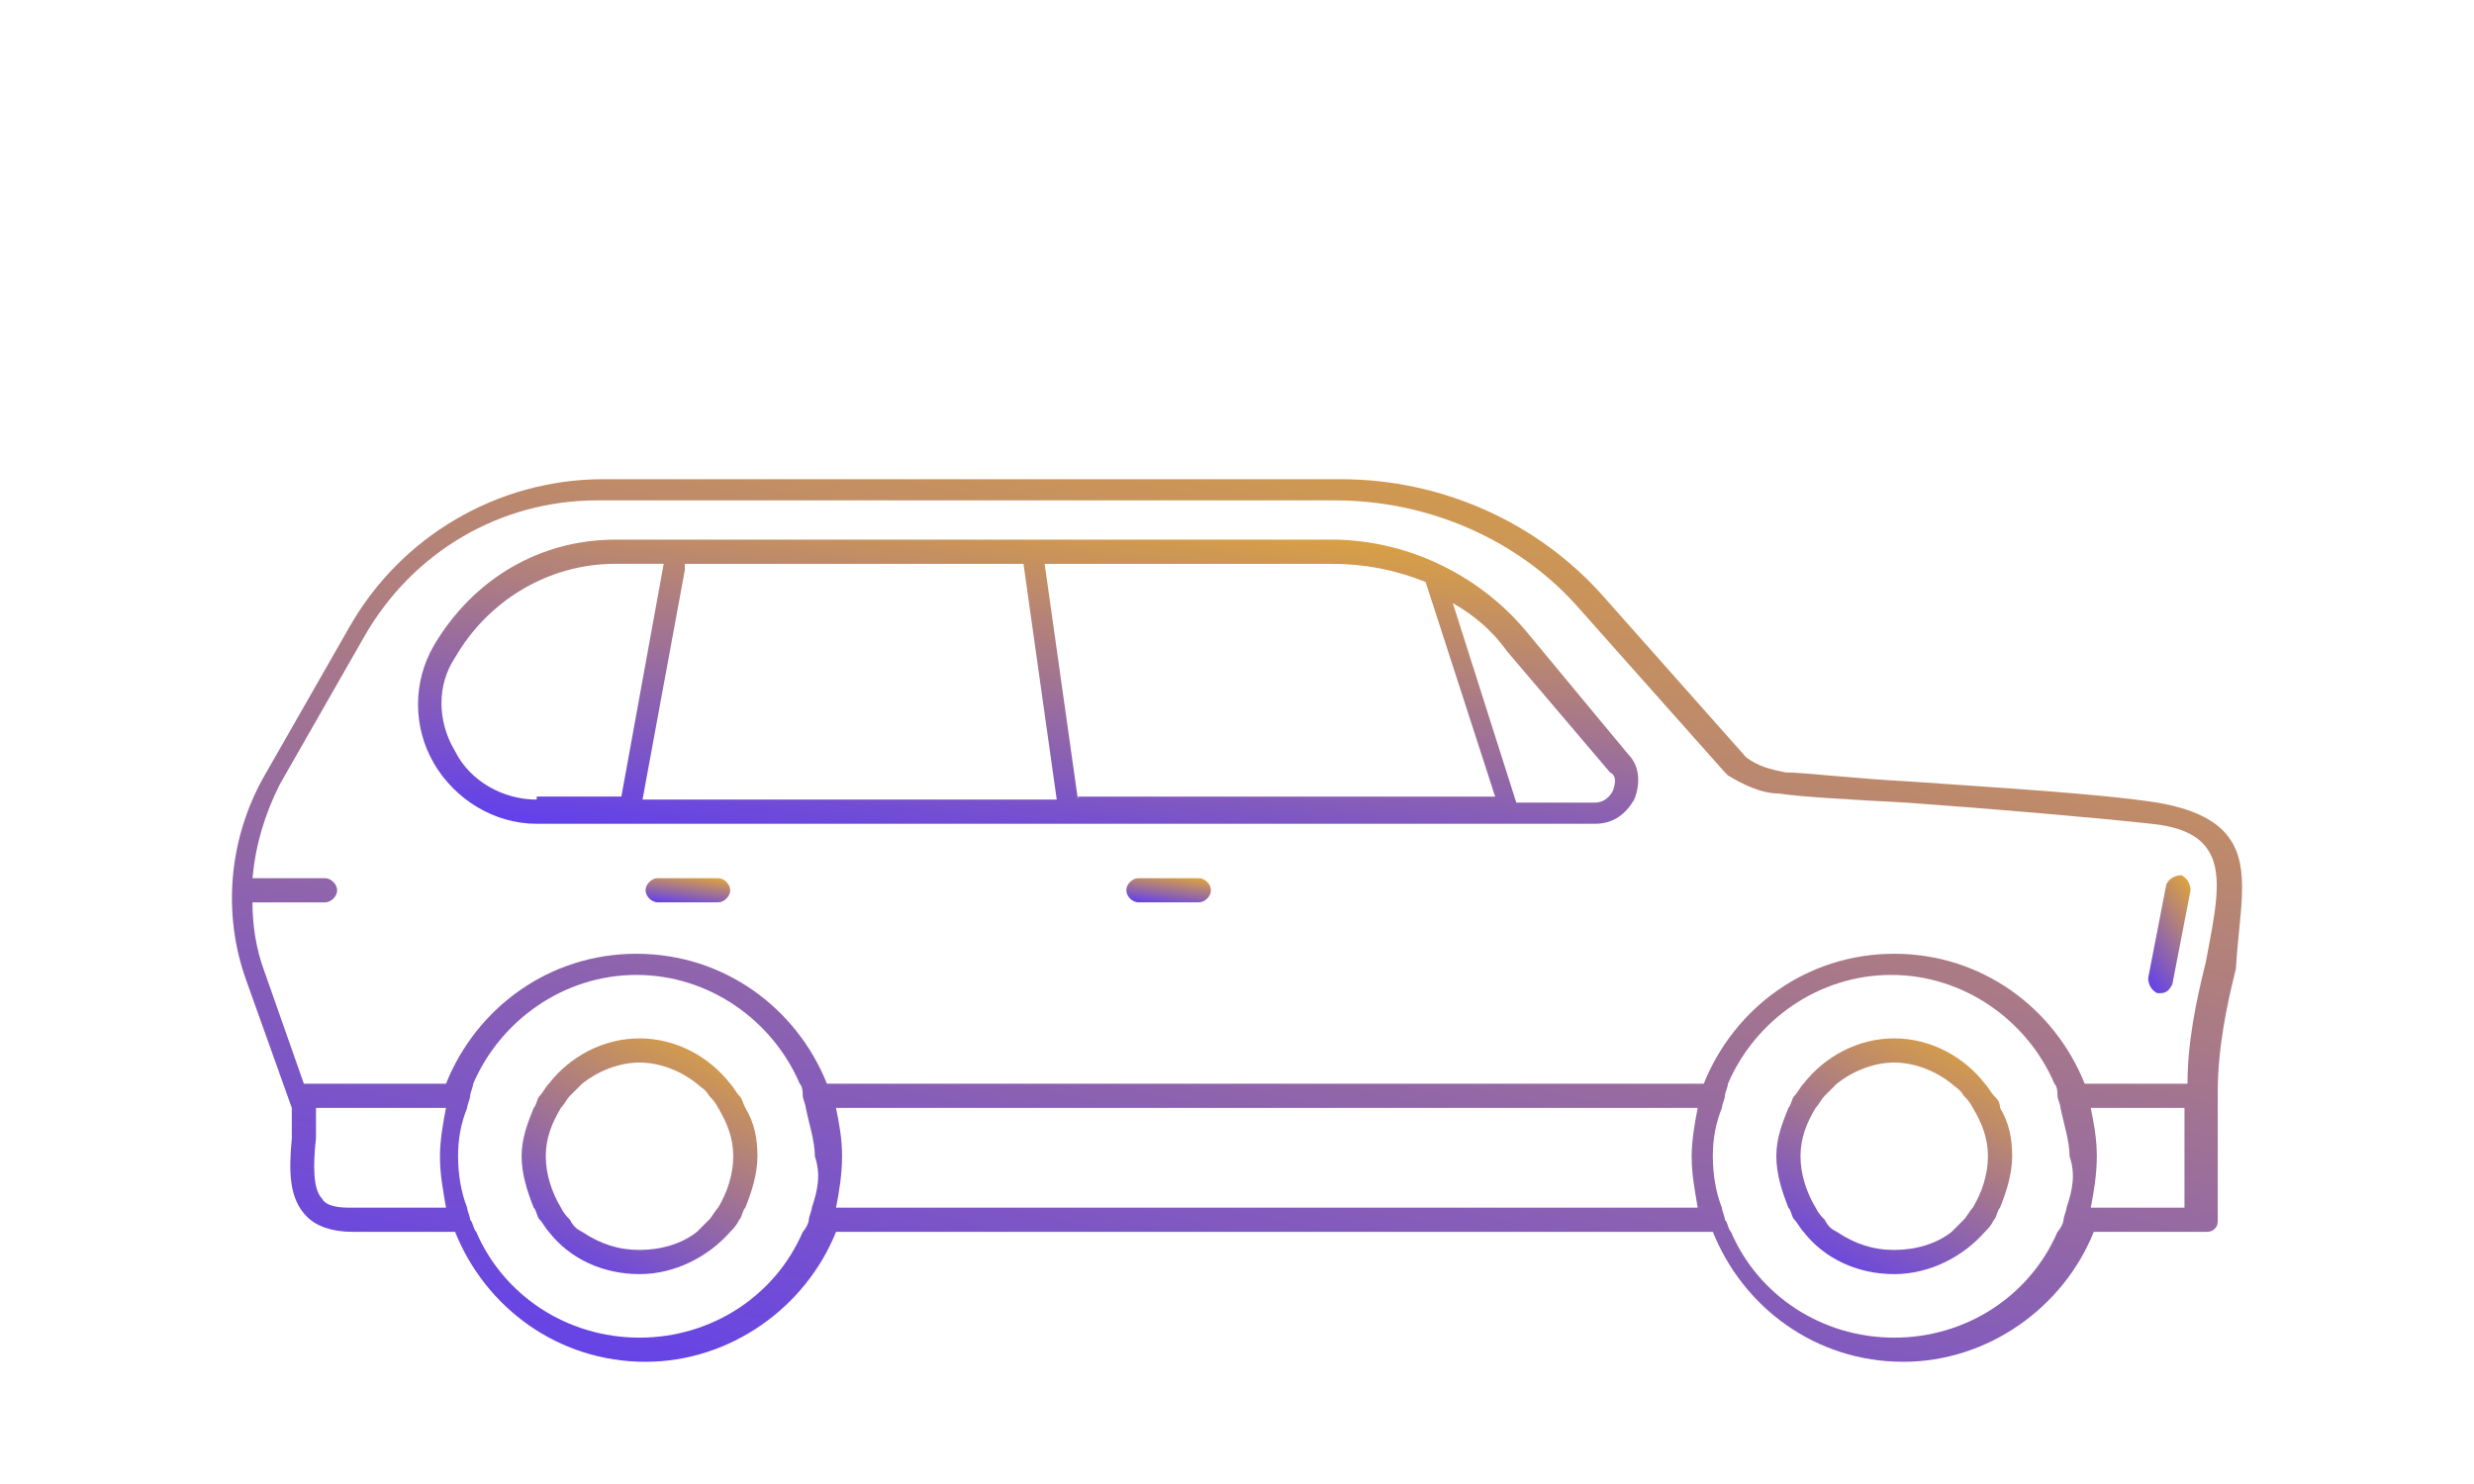 <svg xmlns="http://www.w3.org/2000/svg" xmlns:xlink="http://www.w3.org/1999/xlink" width="160" height="96" fill="none" xmlns:v="https://vecta.io/nano"><path d="M144.209 54.269c-.782-1.173-2.346-1.955-4.693-2.347-3.715-.587-10.558-.978-16.033-1.369-3.716-.196-6.844-.587-8.017-.587-.978-.196-1.76-.391-2.542-.978l-9.19-10.363C99.432 33.738 93.175 31 86.722 31h-47.71c-6.844 0-13.101 3.715-16.425 9.581l-5.475 9.581c-2.346 4.106-2.737 8.995-1.173 13.296l2.933 8.212v1.955c-.196 2.151-.196 3.911.978 5.084.587.587 1.564.978 2.933.978h6.648c1.955 4.888 6.648 8.408 12.319 8.408 5.475 0 10.363-3.52 12.319-8.408h56.705c1.955 4.888 6.648 8.408 12.319 8.408 5.474 0 10.363-3.52 12.318-8.408h7.235c.196 0 .391 0 .587-.196s.195-.391.195-.587v-8.212c0-2.933.587-5.671 1.173-8.017.196-3.52.978-6.453-.391-8.408zM22.587 78.124c-.978 0-1.564-.196-1.76-.587-.587-.587-.587-2.151-.391-3.911v-1.955h8.408c-.196.978-.391 2.151-.391 3.129 0 1.173.195 2.151.391 3.324h-6.257zm29.917 0c0 .195-.196.587-.196.782s-.196.587-.391.782c-1.76 4.106-5.866 6.844-10.559 6.844s-8.799-2.737-10.559-6.844c-.195-.196-.196-.587-.391-.782 0-.196-.196-.587-.196-.782-.391-.978-.587-2.151-.587-3.324s.195-2.151.587-3.129c0-.195.196-.587.196-.782s.196-.587.196-.782c1.76-4.106 5.866-7.039 10.559-7.039s8.799 2.933 10.559 7.039c.195.196.195.587.195.782s.196.587.196.782c.196.978.587 2.151.587 3.129.391 1.173.196 2.151-.195 3.324zm1.564 0c.196-.978.391-2.151.391-3.324s-.196-2.151-.391-3.129h55.727c-.195.978-.391 2.151-.391 3.129 0 1.173.196 2.151.391 3.324H54.068zm79.582 0c0 .195-.195.587-.195.782s-.196.587-.391.782c-1.76 4.106-5.866 6.844-10.559 6.844s-8.799-2.737-10.559-6.844c-.195-.196-.195-.587-.391-.782 0-.196-.196-.587-.196-.782-.391-.978-.586-2.151-.586-3.324s.195-2.151.586-3.129c0-.195.196-.587.196-.782s.196-.587.196-.782c1.759-4.106 5.866-7.039 10.558-7.039s8.799 2.933 10.559 7.039c.196.196.196.587.196.782s.195.587.195.782c.196.978.587 2.151.587 3.129.391 1.173.196 2.151-.196 3.324zm7.626 0h-6.061c.195-.978.391-2.151.391-3.324s-.196-2.151-.391-3.129h6.061v6.453zm1.369-15.838c-.587 2.347-1.173 5.084-1.173 7.821h-6.648c-1.956-4.888-6.649-8.408-12.319-8.408s-10.363 3.52-12.319 8.408H53.481c-1.955-4.888-6.648-8.408-12.319-8.408s-10.363 3.52-12.319 8.408h-9.19l-2.542-7.235c-.587-1.564-.782-3.129-.782-4.497h4.693c.391 0 .782-.391.782-.782s-.391-.782-.782-.782H16.33c.196-2.151.782-4.106 1.76-6.062l5.475-9.581c3.129-5.475 8.799-8.799 15.056-8.799h47.71c6.062 0 11.928 2.542 15.838 7.039l9.386 10.559.196.195c.977.587 2.15 1.173 3.324 1.173 1.173.196 4.497.391 8.212.587 5.475.391 12.319.978 15.838 1.369 1.956.196 3.129.782 3.716 1.76.977 1.564.391 4.106-.196 7.235z" fill="url(#A)"/><use xlink:href="#H" fill="url(#B)"/><path d="M128.957 70.887c-.195-.196-.391-.587-.586-.782-1.369-1.76-3.52-2.933-5.866-2.933s-4.498 1.173-5.866 2.933c-.196.195-.391.587-.587.782s-.195.587-.391.782c-.391.978-.782 1.955-.782 3.129s.391 2.346.782 3.324c.196.196.196.587.391.782s.391.587.587.782c1.368 1.76 3.519 2.737 5.866 2.737s4.497-1.173 5.866-2.737c.195-.195.391-.391.586-.782.196-.196.196-.587.391-.782.392-.978.783-2.151.783-3.324s-.196-2.151-.783-3.129c0-.391-.195-.587-.391-.782zm-1.368 7.235c-.196.196-.391.587-.587.782l-.782.782c-.978.782-2.347 1.173-3.715 1.173s-2.542-.391-3.715-1.173c-.391-.195-.587-.391-.783-.782-.195-.196-.391-.391-.586-.782-.587-.978-.978-2.151-.978-3.324s.391-2.151.978-3.129c.195-.196.391-.587.586-.782l.783-.782c.977-.782 2.346-1.369 3.715-1.369s2.737.587 3.715 1.369c.195.195.586.391.782.782.196.195.391.391.587.782.586.978.977 1.955.977 3.129s-.391 2.346-.977 3.324z" fill="url(#C)"/><path d="M47.813 70.887c-.196-.196-.391-.587-.587-.782-1.369-1.76-3.52-2.933-5.866-2.933s-4.497 1.173-5.866 2.933c-.196.195-.391.587-.587.782s-.196.587-.391.782c-.391.978-.782 1.955-.782 3.129s.391 2.346.782 3.324c.196.196.196.587.391.782s.391.587.587.782c1.369 1.76 3.52 2.737 5.866 2.737s4.497-1.173 5.866-2.737c.195-.195.391-.391.587-.782.196-.196.196-.587.391-.782.391-.978.782-2.151.782-3.324s-.196-2.151-.782-3.129c-.195-.391-.195-.587-.391-.782zm-1.369 7.235c-.195.196-.391.587-.587.782l-.782.782c-.978.782-2.346 1.173-3.715 1.173s-2.542-.391-3.715-1.173c-.391-.195-.587-.391-.782-.782-.196-.196-.391-.391-.587-.782-.587-.978-.978-2.151-.978-3.324s.391-2.151.978-3.129c.196-.196.391-.587.587-.782l.782-.782c.978-.782 2.346-1.369 3.715-1.369s2.738.587 3.715 1.369c.195.195.587.391.782.782.195.195.391.391.587.782.587.978.978 1.955.978 3.129s-.391 2.346-.978 3.324z" fill="url(#D)"/><use xlink:href="#H" x="-31.09" fill="url(#E)"/><path d="M141.081 56.621c-.391 0-.783.196-.978.587l-1.173 6.062c0 .391.195.782.586.978h.196c.391 0 .586-.195.782-.586l1.173-6.062c0-.391-.195-.782-.586-.978z" fill="url(#F)"/><path d="M98.65 40.776c-3.129-3.715-7.821-5.866-12.514-5.866H39.794c-4.888 0-9.19 2.542-11.732 6.844-1.369 2.346-1.369 5.279 0 7.626s3.911 3.911 6.648 3.911h62.767 5.671c1.173 0 1.955-.587 2.542-1.564.391-.978.391-2.151-.391-2.933l-6.648-8.017zm-63.94 10.95c-2.151 0-4.302-1.173-5.279-3.129-1.173-1.955-1.173-4.302 0-6.062 2.151-3.715 6.062-6.062 10.363-6.062h3.129l-2.737 15.056H34.71v.196zm6.844 0l2.737-14.861v-.391h21.9l2.151 15.252H41.554zm28.157 0L67.56 36.475h18.576c2.151 0 4.106.391 6.062 1.173l4.497 13.883H69.711v.196zm34.609-.587c-.195.391-.586.782-1.173.782h-5.084l-4.106-12.905c1.369.782 2.542 1.76 3.52 3.129l6.648 7.821c.391.196.391.587.195 1.173z" fill="url(#G)"/><defs><linearGradient id="A" x1="15" y1="88.096" x2="34.162" y2="-.53" xlink:href="#I"><stop stop-color="#5d3cf2"/><stop offset="1" stop-color="#efb225"/></linearGradient><linearGradient id="B" x1="72.84" y1="58.373" x2="73.19" y2="55.881" xlink:href="#I"><stop stop-color="#5d3cf2"/><stop offset="1" stop-color="#efb225"/></linearGradient><linearGradient id="C" x1="114.879" y1="82.424" x2="124.698" y2="62.477" xlink:href="#I"><stop stop-color="#5d3cf2"/><stop offset="1" stop-color="#efb225"/></linearGradient><linearGradient id="D" x1="33.734" y1="82.424" x2="43.554" y2="62.477" xlink:href="#I"><stop stop-color="#5d3cf2"/><stop offset="1" stop-color="#efb225"/></linearGradient><linearGradient id="E" x1="72.84" y1="58.373" x2="73.191" y2="55.881" xlink:href="#I"><stop stop-color="#5d3cf2"/><stop offset="1" stop-color="#efb225"/></linearGradient><linearGradient id="F" x1="138.93" y1="64.246" x2="144.828" y2="59.945" xlink:href="#I"><stop stop-color="#5d3cf2"/><stop offset="1" stop-color="#efb225"/></linearGradient><linearGradient id="G" x1="27.035" y1="53.291" x2="30.415" y2="23.814" xlink:href="#I"><stop stop-color="#5d3cf2"/><stop offset="1" stop-color="#efb225"/></linearGradient><path id="H" d="M77.533 56.809h-3.911c-.391 0-.782.391-.782.782s.391.782.782.782h3.911c.391 0 .782-.391.782-.782s-.391-.782-.782-.782z"/><linearGradient id="I" gradientUnits="userSpaceOnUse"/></defs></svg>